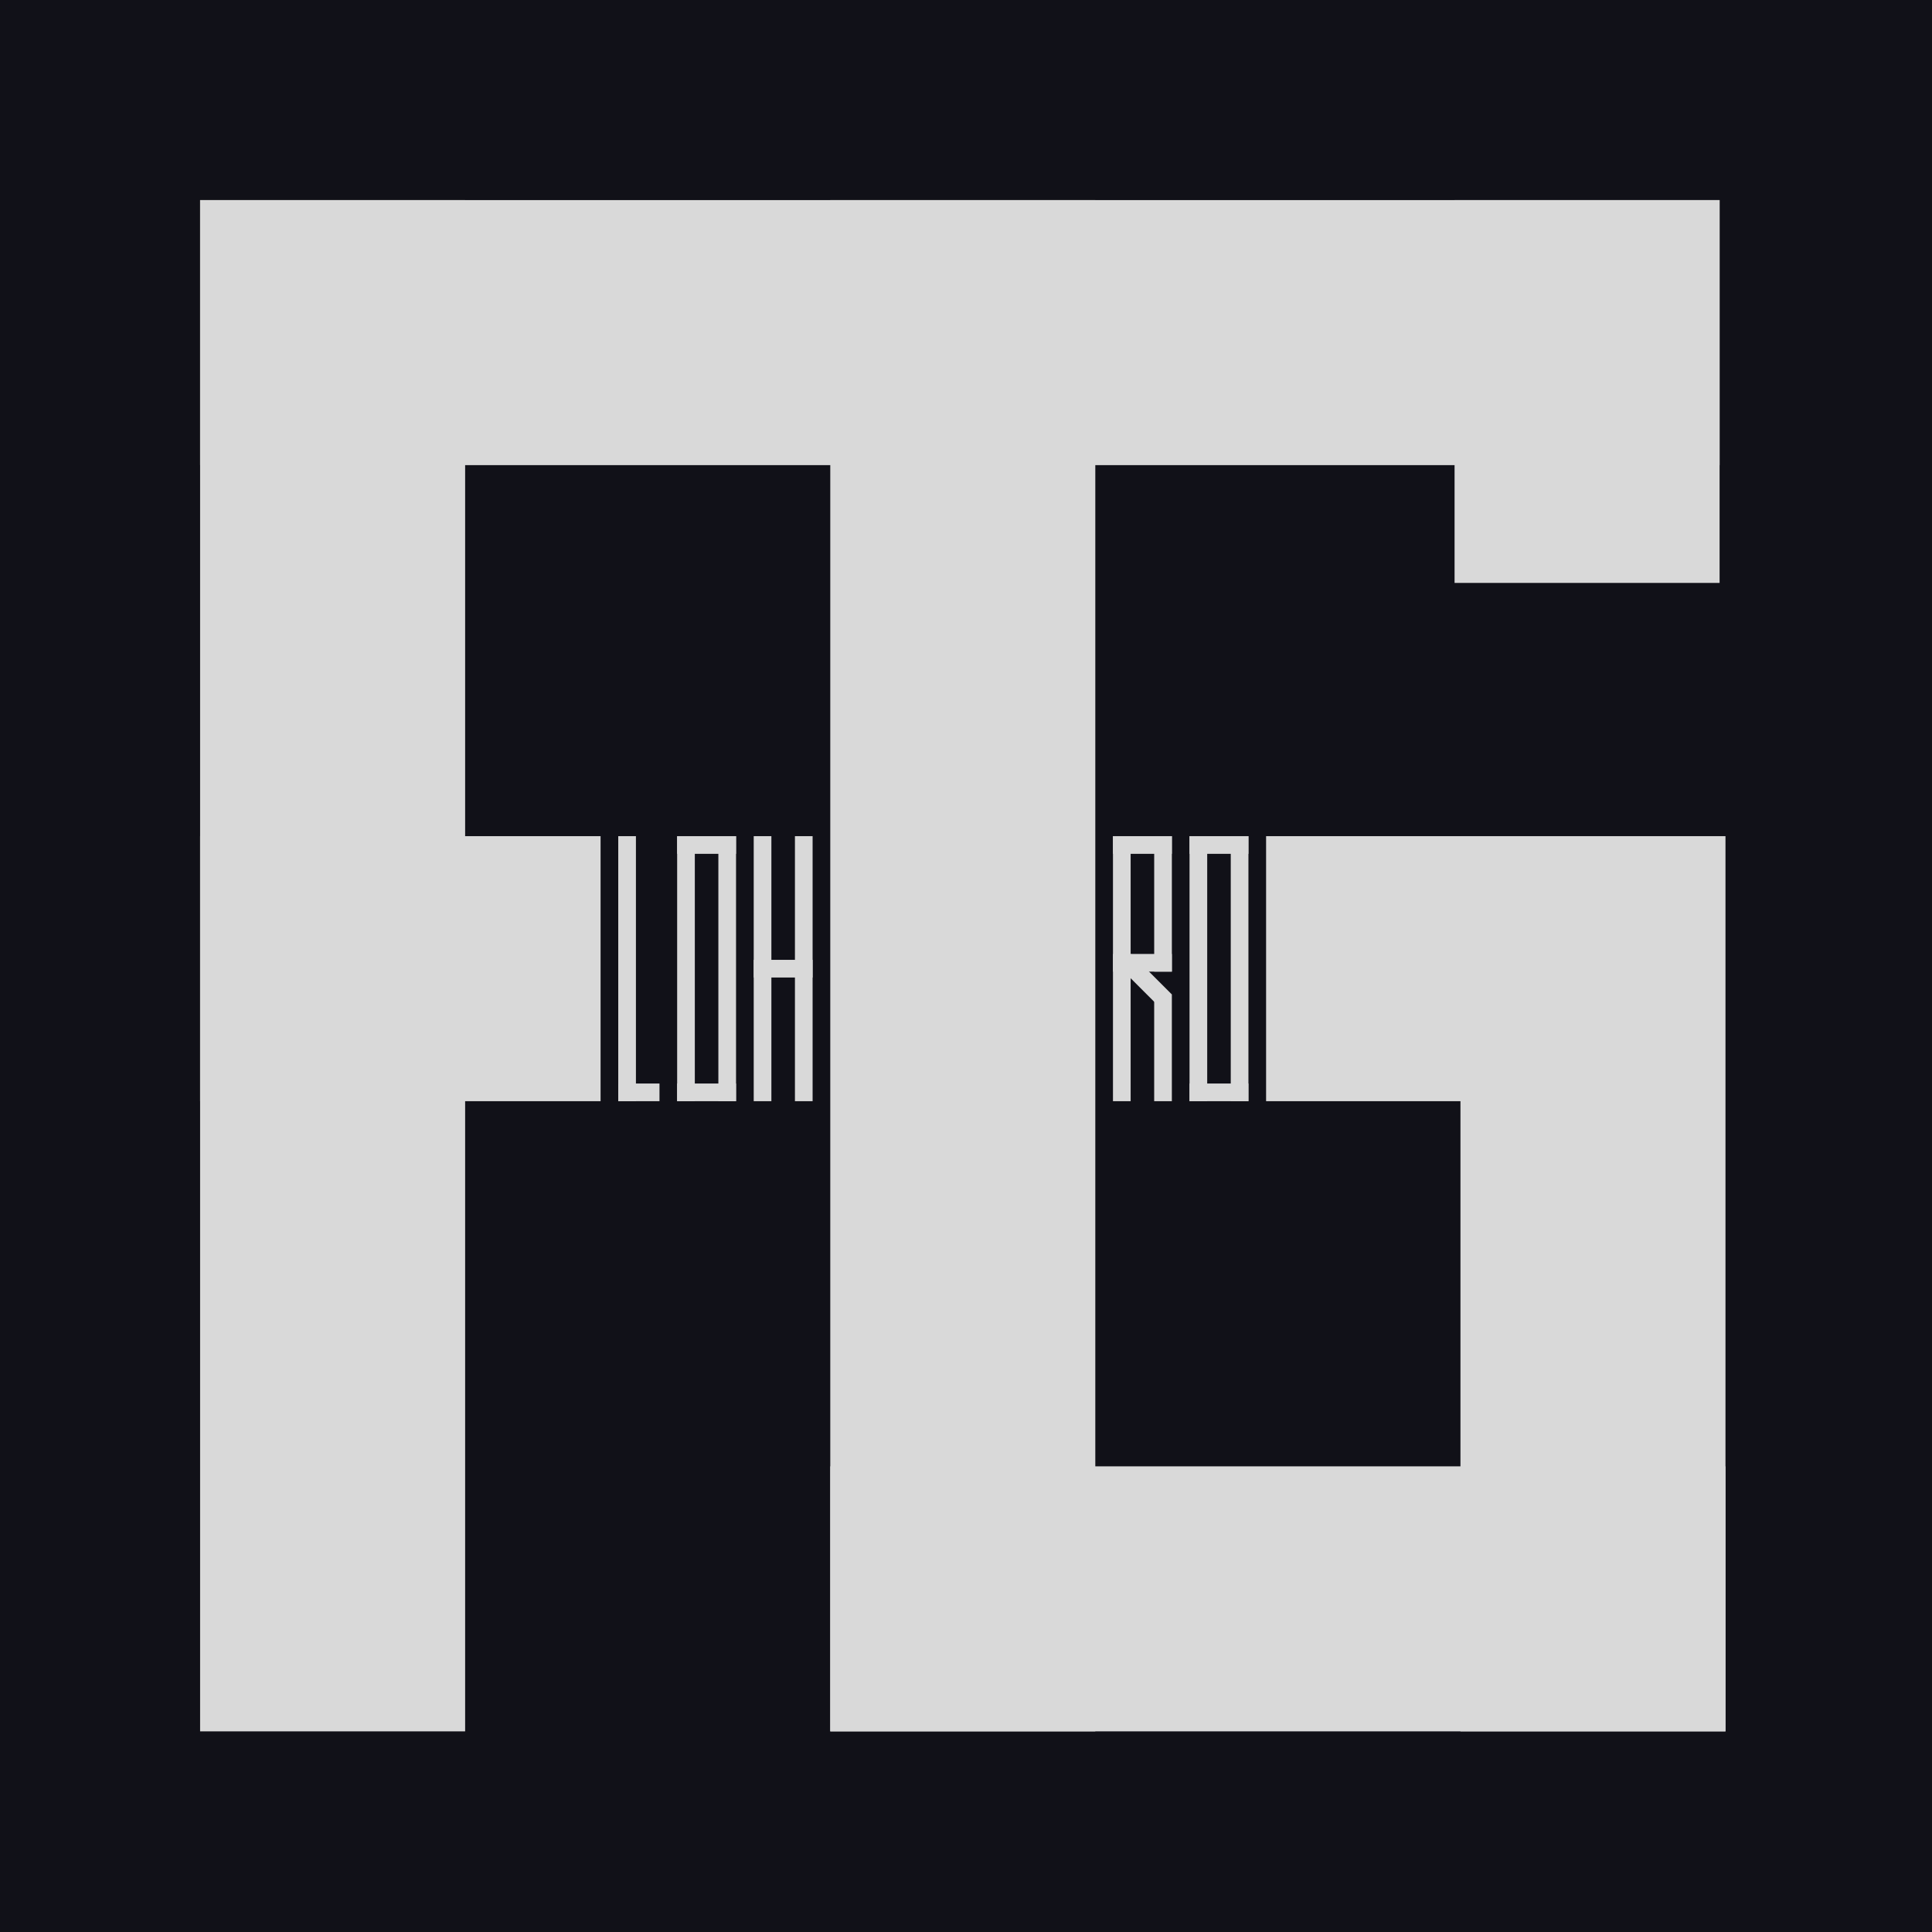 <svg width="280" height="280" viewBox="0 0 280 280" fill="none" xmlns="http://www.w3.org/2000/svg">
<rect x="0" y="0" width="280" height="280" fill="#808080" stroke="none"/>
<g clip-path="url(#clip0_4_7)">
<rect width="280" height="280" fill="white"/>
<path d="M0 0H280V280H0V0Z" fill="#111118"/>
<rect x="29" y="29" width="38.41" height="221.923" fill="#D9D9D9"/>
<rect x="120.33" y="29" width="38.41" height="221.923" fill="#D9D9D9"/>
<rect x="29" y="67.41" width="38.41" height="220.216" transform="rotate(-90 29 67.41)" fill="#D9D9D9"/>
<rect x="120.33" y="250.923" width="38.41" height="129.739" transform="rotate(-90 120.33 250.923)" fill="#D9D9D9"/>
<rect x="211.66" y="121.183" width="38.41" height="129.739" fill="#D9D9D9"/>
<rect x="249.216" y="84.481" width="38.41" height="55.481" transform="rotate(-180 249.216 84.481)" fill="#D9D9D9"/>
<rect x="29" y="159.593" width="38.41" height="58.041" transform="rotate(-90 29 159.593)" fill="#D9D9D9"/>
<path d="M183.492 159.593V121.183H249.216V159.593H183.492Z" fill="#D9D9D9"/>
<rect x="89.602" y="121.183" width="2.561" height="38.41" fill="#D9D9D9"/>
<rect x="89.602" y="159.593" width="2.561" height="5.975" transform="rotate(-90 89.602 159.593)" fill="#D9D9D9"/>
<rect x="98.138" y="121.183" width="2.561" height="38.41" fill="#D9D9D9"/>
<rect x="98.138" y="159.593" width="2.561" height="8.535" transform="rotate(-90 98.138 159.593)" fill="#D9D9D9"/>
<rect x="106.673" y="159.593" width="2.561" height="38.41" transform="rotate(-180 106.673 159.593)" fill="#D9D9D9"/>
<rect x="106.673" y="121.183" width="2.561" height="8.535" transform="rotate(90 106.673 121.183)" fill="#D9D9D9"/>
<rect x="172.396" y="121.183" width="2.561" height="38.41" fill="#D9D9D9"/>
<rect x="172.396" y="159.593" width="2.561" height="8.535" transform="rotate(-90 172.396 159.593)" fill="#D9D9D9"/>
<rect x="180.932" y="159.593" width="2.561" height="38.41" transform="rotate(-180 180.932 159.593)" fill="#D9D9D9"/>
<rect x="180.932" y="121.183" width="2.561" height="8.535" transform="rotate(90 180.932 121.183)" fill="#D9D9D9"/>
<rect x="161.3" y="121.183" width="2.561" height="38.41" fill="#D9D9D9"/>
<rect x="161.3" y="140.815" width="2.561" height="8.535" transform="rotate(-90 161.3 140.815)" fill="#D9D9D9"/>
<rect x="169.836" y="140.815" width="2.561" height="19.632" transform="rotate(-180 169.836 140.815)" fill="#D9D9D9"/>
<rect x="169.835" y="159.593" width="2.561" height="15.458" transform="rotate(-180 169.835 159.593)" fill="#D9D9D9"/>
<rect x="162.154" y="140.065" width="2.561" height="8.305" transform="rotate(-45 162.154 140.065)" fill="#D9D9D9"/>
<rect x="169.836" y="121.183" width="2.561" height="8.535" transform="rotate(90 169.836 121.183)" fill="#D9D9D9"/>
<rect x="109.234" y="121.183" width="2.561" height="38.41" fill="#D9D9D9"/>
<rect x="115.208" y="121.183" width="2.561" height="38.41" fill="#D9D9D9"/>
<rect x="109.234" y="141.668" width="2.561" height="8.535" transform="rotate(-90 109.234 141.668)" fill="#D9D9D9"/>
</g>
<defs>
<clipPath id="clip0_4_7">
<rect width="280" height="280" fill="white"/>
</clipPath>
</defs>
</svg>
